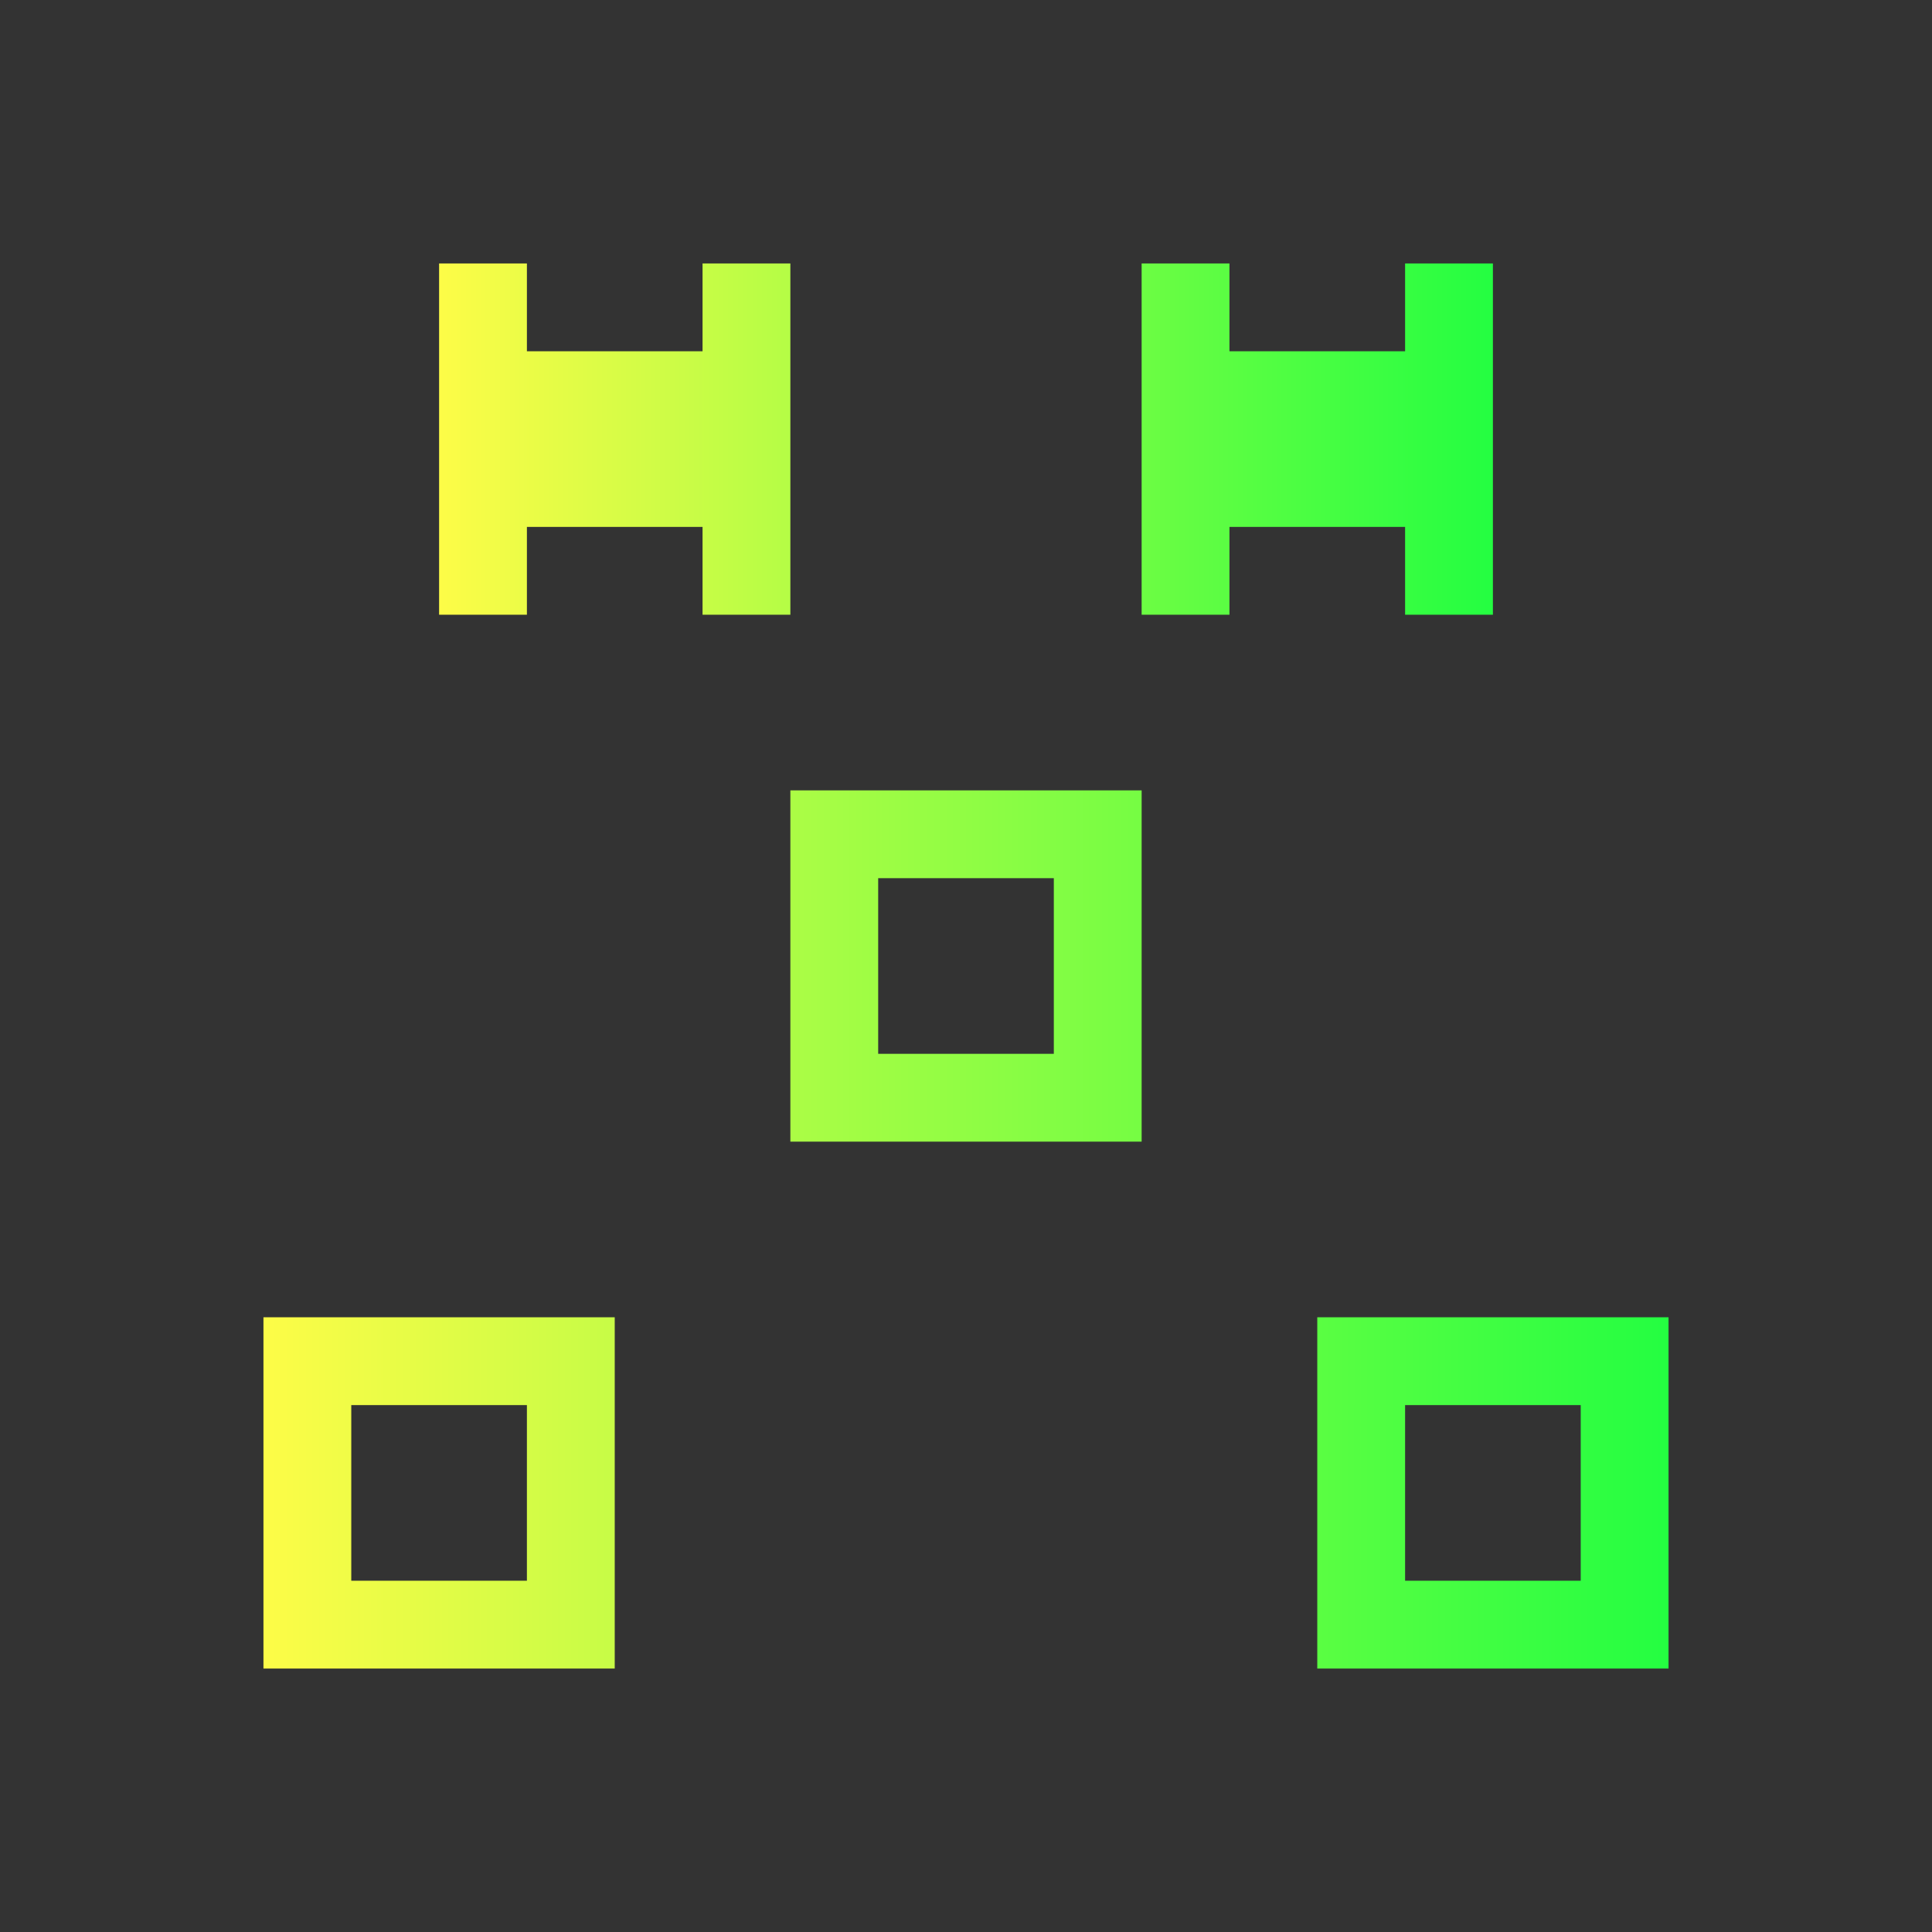 <svg width="22" height="22" viewBox="0 0 22 22" fill="none" xmlns="http://www.w3.org/2000/svg">
<rect x="0" y="0" width="22" height="22" fill="#333333" stroke="none"/>
<path d="M9 9V13H13V9H9ZM10 10H12V12H10V10ZM3 15V19H7V15H3ZM15 15V19H19V15H15ZM4 16H6V18H4V16ZM16 16H18V18H16V16Z" fill="url(#paint0_linear_10_12081)"/>
<path d="M5 3V7H6V6H8V7H9V3H8V4H6V3H5ZM13 3V7H14V6H16V7H17V3H16V4H14V3H13Z" fill="url(#paint1_linear_10_12081)"/>
<defs>
<linearGradient id="paint0_linear_10_12081" x1="3" y1="14" x2="19" y2="14" gradientUnits="userSpaceOnUse">
<stop stop-color="#FDFC47"/>
<stop offset="1" stop-color="#24FE41"/>
</linearGradient>
<linearGradient id="paint1_linear_10_12081" x1="5" y1="5" x2="17" y2="5" gradientUnits="userSpaceOnUse">
<stop stop-color="#FDFC47"/>
<stop offset="1" stop-color="#24FE41"/>
</linearGradient>
</defs>
</svg>

